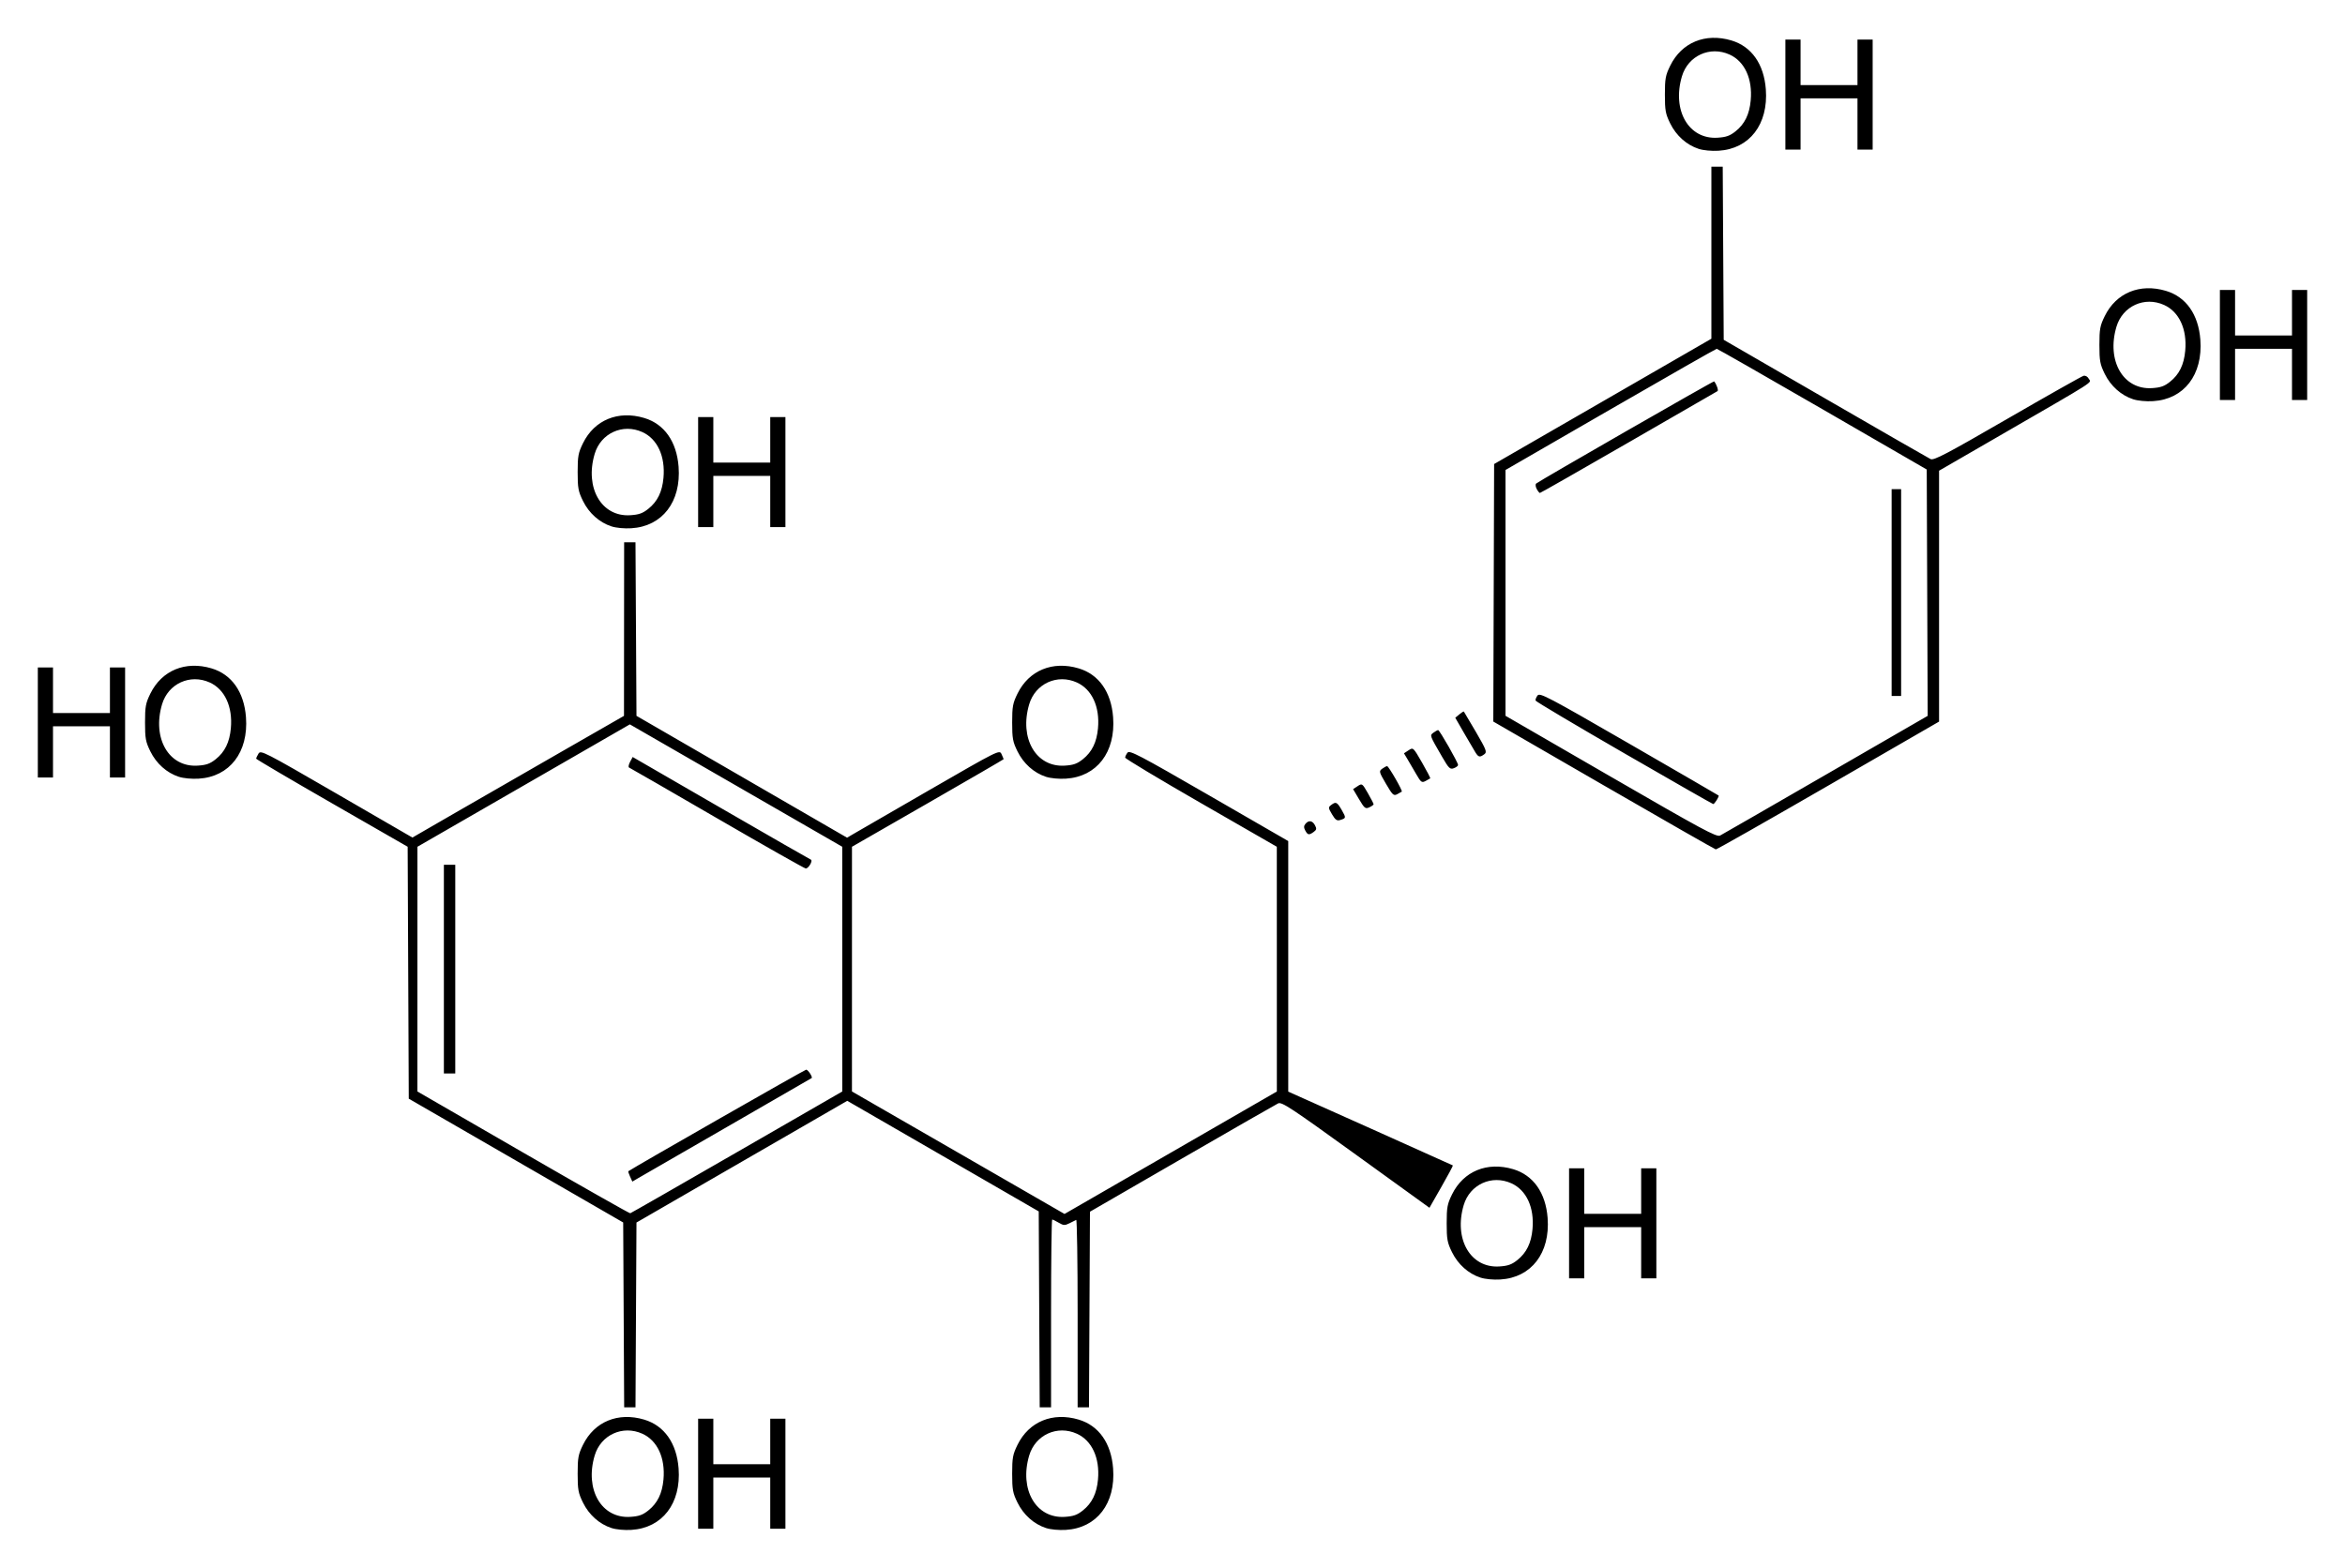<?xml version="1.0" encoding="UTF-8" standalone="no"?>
<!-- Created with Inkscape (http://www.inkscape.org/) -->
<svg
   xmlns:svg="http://www.w3.org/2000/svg"
   xmlns="http://www.w3.org/2000/svg"
   version="1.0"
   width="620"
   height="414.61"
   id="svg2">
  <defs
     id="defs4" />
  <g
     transform="translate(7.429,-805.59)"
     id="layer1">
    <path
       d="M 154.224,1209.67 C 151.029,1208.626 148.29,1206.176 146.703,1202.946 C 145.463,1200.419 145.297,1199.522 145.297,1195.316 C 145.297,1191.107 145.462,1190.215 146.709,1187.676 C 149.728,1181.528 155.991,1178.946 162.89,1181.004 C 168.206,1182.59 171.481,1187.238 171.986,1193.913 C 172.686,1203.167 167.687,1209.671 159.492,1210.168 C 157.639,1210.281 155.462,1210.075 154.224,1209.67 z M 163.977,1205.035 C 166.403,1203.101 167.652,1200.549 167.988,1196.835 C 168.505,1191.14 166.385,1186.542 162.412,1184.738 C 157.226,1182.382 151.423,1185.032 149.8,1190.496 C 147.128,1199.496 151.598,1207.206 159.211,1206.723 C 161.489,1206.579 162.481,1206.228 163.977,1205.035 z M 269.106,1209.67 C 265.912,1208.626 263.173,1206.176 261.586,1202.946 C 260.345,1200.419 260.18,1199.522 260.18,1195.316 C 260.18,1191.107 260.345,1190.215 261.592,1187.676 C 264.61,1181.528 270.874,1178.946 277.773,1181.004 C 283.089,1182.59 286.364,1187.238 286.869,1193.913 C 287.568,1203.167 282.57,1209.671 274.375,1210.168 C 272.522,1210.281 270.345,1210.075 269.106,1209.67 z M 278.86,1205.035 C 281.286,1203.101 282.535,1200.549 282.871,1196.835 C 283.388,1191.14 281.268,1186.542 277.295,1184.738 C 272.109,1182.382 266.306,1185.032 264.683,1190.496 C 262.011,1199.496 266.481,1207.206 274.094,1206.723 C 276.372,1206.579 277.364,1206.228 278.86,1205.035 z M 177.153,1195.316 L 177.153,1180.768 L 179.16,1180.768 L 181.167,1180.768 L 181.167,1186.788 L 181.167,1192.808 L 188.692,1192.808 L 196.217,1192.808 L 196.217,1186.788 L 196.217,1180.768 L 198.224,1180.768 L 200.23,1180.768 L 200.23,1195.316 L 200.23,1209.865 L 198.224,1209.865 L 196.217,1209.865 L 196.217,1203.092 L 196.217,1196.32 L 188.692,1196.32 L 181.167,1196.32 L 181.167,1203.092 L 181.167,1209.865 L 179.16,1209.865 L 177.153,1209.865 L 177.153,1195.316 z M 157.468,1153.315 L 157.337,1128.872 L 128.993,1112.505 L 100.648,1096.137 L 100.501,1062.825 L 100.354,1029.514 L 80.309,1017.996 C 69.284,1011.661 60.272,1006.356 60.282,1006.206 C 60.291,1006.057 60.573,1005.467 60.909,1004.895 C 61.493,1003.897 62.333,1004.327 81.565,1015.467 L 101.612,1027.079 L 113.17,1020.403 C 119.527,1016.731 132.113,1009.49 141.139,1004.312 L 157.549,994.898 L 157.568,971.947 L 157.588,948.995 L 159.088,948.995 L 160.588,948.995 L 160.719,971.944 L 160.849,994.892 L 188.692,1011.005 L 216.535,1027.119 L 218.04,1026.226 C 218.867,1025.735 227.933,1020.494 238.185,1014.578 C 256.722,1003.881 256.827,1003.829 257.373,1005.028 C 257.676,1005.691 257.923,1006.288 257.923,1006.355 C 257.923,1006.423 248.901,1011.661 237.875,1017.996 L 217.827,1029.514 L 217.824,1061.871 L 217.821,1094.229 L 245.922,1110.423 L 274.022,1126.618 L 302.093,1110.427 L 330.163,1094.236 L 330.157,1061.875 L 330.15,1029.514 L 310.097,1017.975 C 299.067,1011.629 290.047,1006.211 290.052,1005.935 C 290.057,1005.659 290.338,1005.071 290.675,1004.628 C 291.215,1003.919 293.781,1005.262 312.231,1015.916 L 333.173,1028.009 L 333.173,1061.139 L 333.173,1094.27 L 354.871,1103.976 C 366.804,1109.314 376.628,1113.73 376.702,1113.789 C 376.776,1113.848 375.412,1116.391 373.672,1119.441 L 370.508,1124.986 L 351.046,1110.926 C 333.871,1098.518 331.456,1096.926 330.497,1097.38 C 329.9,1097.664 318.462,1104.224 305.08,1111.96 L 280.749,1126.025 L 280.619,1151.891 L 280.489,1177.758 L 278.988,1177.758 L 277.488,1177.758 L 277.488,1152.883 C 277.488,1139.202 277.319,1128.091 277.112,1128.192 C 276.905,1128.293 276.103,1128.692 275.329,1129.079 C 274.093,1129.698 273.751,1129.68 272.493,1128.937 C 271.706,1128.473 270.928,1128.092 270.763,1128.092 C 270.599,1128.092 270.464,1139.267 270.464,1152.925 L 270.464,1177.758 L 268.964,1177.758 L 267.463,1177.758 L 267.333,1151.851 L 267.204,1125.945 L 241.889,1111.322 L 216.575,1096.7 L 188.712,1112.793 L 160.849,1128.885 L 160.719,1153.321 L 160.589,1177.758 L 159.093,1177.758 L 157.598,1177.758 L 157.468,1153.315 z M 187.418,1110.283 L 215.267,1094.229 L 215.262,1061.871 L 215.256,1029.514 L 187.177,1013.332 L 159.097,997.149 L 131.018,1013.332 L 102.938,1029.514 L 102.932,1061.871 L 102.925,1094.229 L 130.884,1110.382 C 146.261,1119.266 159.006,1126.49 159.206,1126.436 C 159.406,1126.381 172.102,1119.112 187.418,1110.283 z M 159.156,1116.741 C 158.825,1116.015 158.619,1115.376 158.698,1115.322 C 160.418,1114.142 205.373,1088.46 205.719,1088.46 C 206.208,1088.46 207.492,1090.43 207.169,1090.682 C 207.078,1090.754 197.074,1096.53 184.939,1103.517 C 172.804,1110.505 162.174,1116.636 161.316,1117.142 L 159.757,1118.062 L 159.156,1116.741 z M 109.929,1061.871 L 109.929,1034.28 L 111.434,1034.28 L 112.939,1034.28 L 112.939,1061.871 L 112.939,1089.463 L 111.434,1089.463 L 109.929,1089.463 L 109.929,1061.871 z M 182.17,1021.987 C 169.616,1014.702 159.143,1008.664 158.898,1008.569 C 158.653,1008.474 158.766,1007.808 159.149,1007.087 L 159.846,1005.778 L 183.173,1019.267 C 196.004,1026.686 206.703,1032.827 206.949,1032.915 C 207.58,1033.138 206.347,1035.288 205.606,1035.258 C 205.27,1035.245 194.724,1029.273 182.17,1021.987 z M 383.989,1143.449 C 380.795,1142.405 378.056,1139.955 376.469,1136.725 C 375.228,1134.198 375.063,1133.301 375.063,1129.095 C 375.063,1124.886 375.228,1123.994 376.475,1121.455 C 379.493,1115.308 385.757,1112.725 392.656,1114.783 C 397.972,1116.37 401.247,1121.017 401.752,1127.692 C 402.451,1136.946 397.453,1143.45 389.258,1143.948 C 387.405,1144.06 385.228,1143.854 383.989,1143.449 z M 393.743,1138.814 C 396.169,1136.88 397.418,1134.328 397.754,1130.614 C 398.271,1124.919 396.151,1120.321 392.178,1118.517 C 386.992,1116.162 381.189,1118.811 379.566,1124.275 C 376.893,1133.275 381.364,1140.985 388.977,1140.503 C 391.255,1140.358 392.247,1140.007 393.743,1138.814 z M 407.421,1129.095 L 407.421,1114.547 L 409.428,1114.547 L 411.434,1114.547 L 411.434,1120.567 L 411.434,1126.587 L 418.959,1126.587 L 426.484,1126.587 L 426.484,1120.567 L 426.484,1114.547 L 428.491,1114.547 L 430.498,1114.547 L 430.498,1129.095 L 430.498,1143.644 L 428.491,1143.644 L 426.484,1143.644 L 426.484,1136.871 L 426.484,1130.099 L 418.959,1130.099 L 411.434,1130.099 L 411.434,1136.871 L 411.434,1143.644 L 409.428,1143.644 L 407.421,1143.644 L 407.421,1129.095 z M 416.594,1013.284 L 387.388,996.403 L 387.497,962.353 L 387.605,928.303 L 416.326,911.734 L 445.046,895.165 L 445.046,872.414 L 445.046,849.664 L 446.546,849.664 L 448.046,849.664 L 448.177,872.557 L 448.307,895.451 L 475.147,910.977 C 489.908,919.516 502.446,926.724 503.008,926.995 C 503.864,927.407 507.163,925.675 523.298,916.346 C 533.896,910.218 542.955,905.103 543.429,904.979 C 543.946,904.844 544.511,905.163 544.838,905.774 C 545.463,906.942 547.525,905.628 521.175,920.861 L 505.247,930.068 L 505.247,963.241 L 505.247,996.413 L 475.948,1013.34 C 459.834,1022.649 446.458,1030.243 446.224,1030.215 C 445.99,1030.187 432.656,1022.568 416.594,1013.284 z M 475.318,1010.45 L 502.236,994.898 L 502.111,962.324 L 501.986,929.75 L 474.394,913.795 C 459.219,905.02 446.648,897.837 446.459,897.832 C 446.271,897.828 433.629,905.036 418.366,913.85 L 390.615,929.875 L 390.615,962.378 L 390.615,994.881 L 418.458,1010.988 C 442.697,1025.011 446.436,1027.024 447.35,1026.549 C 447.927,1026.248 460.513,1019.004 475.318,1010.45 z M 421.987,1004.777 C 409.182,997.38 398.643,991.116 398.565,990.856 C 398.488,990.596 398.722,989.991 399.085,989.512 C 399.689,988.716 401.758,989.803 423.274,1002.225 C 436.214,1009.697 446.874,1015.88 446.962,1015.966 C 447.176,1016.174 445.883,1018.226 445.538,1018.226 C 445.39,1018.226 434.792,1012.174 421.987,1004.777 z M 492.705,962.289 L 492.705,934.948 L 493.959,934.948 L 495.214,934.948 L 495.214,962.289 L 495.214,989.631 L 493.959,989.631 L 492.705,989.631 L 492.705,962.289 z M 398.864,934.894 C 398.553,934.313 398.488,933.669 398.721,933.464 C 399.502,932.774 445.642,906.28 445.779,906.443 C 446.403,907.188 446.981,908.843 446.678,909.017 C 446.47,909.137 435.883,915.246 423.15,922.593 C 410.416,929.94 399.87,935.952 399.714,935.952 C 399.558,935.952 399.175,935.476 398.864,934.894 z M 337.671,1025.217 C 337.26,1024.449 337.271,1023.996 337.715,1023.461 C 338.573,1022.428 339.57,1022.573 340.243,1023.83 C 340.726,1024.733 340.669,1025.033 339.914,1025.586 C 338.679,1026.489 338.32,1026.43 337.671,1025.217 z M 344.753,1020.943 C 343.725,1019.199 343.716,1019.082 344.569,1018.436 C 345.778,1017.521 346.107,1017.69 347.347,1019.858 C 348.501,1021.878 348.488,1021.957 346.903,1022.443 C 346.041,1022.707 345.622,1022.415 344.753,1020.943 z M 351.893,1016.938 L 350.314,1014.273 L 351.514,1013.487 C 352.694,1012.714 352.74,1012.746 354.227,1015.338 C 355.059,1016.788 355.741,1018.108 355.744,1018.271 C 355.747,1018.433 355.237,1018.8 354.611,1019.085 C 353.574,1019.558 353.332,1019.366 351.893,1016.938 z M 359.009,1012.861 C 357.165,1009.707 357.12,1009.531 358.015,1008.877 C 358.529,1008.5 359.114,1008.192 359.313,1008.192 C 359.716,1008.192 363.465,1014.705 363.194,1014.935 C 363.1,1015.015 362.554,1015.323 361.981,1015.621 C 361.038,1016.11 360.758,1015.849 359.009,1012.861 z M 367.014,1010.319 C 366.264,1009.011 365.227,1007.235 364.709,1006.371 L 363.768,1004.801 L 364.989,1004.001 C 366.209,1003.201 366.212,1003.204 368.544,1007.246 C 369.827,1009.471 370.803,1011.354 370.713,1011.43 C 370.622,1011.506 370.06,1011.822 369.463,1012.132 C 368.479,1012.643 368.253,1012.476 367.014,1010.319 z M 39.842,1011.008 C 36.648,1009.963 33.908,1007.514 32.322,1004.283 C 31.081,1001.757 30.916,1000.86 30.916,996.654 C 30.916,992.444 31.081,991.553 32.327,989.014 C 35.346,982.866 41.61,980.284 48.509,982.342 C 53.825,983.928 57.1,988.575 57.604,995.251 C 58.304,1004.505 53.306,1011.009 45.111,1011.506 C 43.258,1011.619 41.081,1011.413 39.842,1011.008 z M 49.596,1006.373 C 52.022,1004.439 53.27,1001.887 53.607,998.172 C 54.124,992.478 52.004,987.88 48.031,986.075 C 42.845,983.72 37.042,986.37 35.419,991.834 C 32.746,1000.834 37.217,1008.544 44.83,1008.061 C 47.108,1007.917 48.099,1007.566 49.596,1006.373 z M 269.106,1011.008 C 265.912,1009.963 263.173,1007.514 261.586,1004.283 C 260.345,1001.757 260.18,1000.86 260.18,996.654 C 260.18,992.444 260.345,991.553 261.592,989.014 C 264.61,982.866 270.874,980.284 277.773,982.342 C 283.089,983.928 286.364,988.575 286.869,995.251 C 287.568,1004.505 282.57,1011.009 274.375,1011.506 C 272.522,1011.619 270.345,1011.413 269.106,1011.008 z M 278.86,1006.373 C 281.286,1004.439 282.535,1001.887 282.871,998.172 C 283.388,992.478 281.268,987.88 277.295,986.075 C 272.109,983.72 266.306,986.37 264.683,991.834 C 262.011,1000.834 266.481,1008.544 274.094,1008.061 C 276.372,1007.917 277.364,1007.566 278.86,1006.373 z M 2.571,996.654 L 2.571,982.106 L 4.578,982.106 L 6.585,982.106 L 6.585,988.126 L 6.585,994.146 L 14.11,994.146 L 21.635,994.146 L 21.635,988.126 L 21.635,982.106 L 23.642,982.106 L 25.648,982.106 L 25.648,996.654 L 25.648,1011.202 L 23.642,1011.202 L 21.635,1011.202 L 21.635,1004.43 L 21.635,997.657 L 14.11,997.657 L 6.585,997.657 L 6.585,1004.43 L 6.585,1011.202 L 4.578,1011.202 L 2.571,1011.202 L 2.571,996.654 z M 373.888,1005.789 C 370.503,999.944 370.552,1000.082 371.584,999.328 C 372.085,998.961 372.638,998.661 372.812,998.661 C 373.183,998.661 378.073,1007.233 378.073,1007.884 C 378.073,1008.129 377.57,1008.515 376.955,1008.742 C 375.956,1009.111 375.628,1008.795 373.888,1005.789 z M 382.658,1004.555 C 382.27,1003.935 380.912,1001.621 379.641,999.413 L 377.331,995.4 L 378.4,994.509 C 378.988,994.02 379.529,993.681 379.603,993.757 C 379.676,993.833 381.113,996.265 382.796,999.162 C 385.583,1003.958 385.781,1004.486 385.005,1005.057 C 383.822,1005.927 383.469,1005.852 382.658,1004.555 z M 154.224,944.787 C 151.029,943.743 148.29,941.293 146.703,938.063 C 145.463,935.536 145.297,934.639 145.297,930.433 C 145.297,926.224 145.462,925.332 146.709,922.793 C 149.728,916.645 155.991,914.063 162.89,916.121 C 168.206,917.707 171.481,922.355 171.986,929.03 C 172.686,938.284 167.687,944.788 159.492,945.285 C 157.639,945.398 155.462,945.192 154.224,944.787 z M 163.977,940.152 C 166.403,938.218 167.652,935.666 167.988,931.952 C 168.505,926.257 166.385,921.659 162.412,919.855 C 157.226,917.499 151.423,920.149 149.8,925.613 C 147.128,934.613 151.598,942.323 159.211,941.84 C 161.489,941.696 162.481,941.345 163.977,940.152 z M 177.153,930.433 L 177.153,915.885 L 179.16,915.885 L 181.167,915.885 L 181.167,921.905 L 181.167,927.925 L 188.692,927.925 L 196.217,927.925 L 196.217,921.905 L 196.217,915.885 L 198.224,915.885 L 200.23,915.885 L 200.23,930.433 L 200.23,944.982 L 198.224,944.982 L 196.217,944.982 L 196.217,938.209 L 196.217,931.437 L 188.692,931.437 L 181.167,931.437 L 181.167,938.209 L 181.167,944.982 L 179.16,944.982 L 177.153,944.982 L 177.153,930.433 z M 556.565,911.175 C 553.37,910.131 550.631,907.681 549.044,904.451 C 547.804,901.924 547.638,901.027 547.638,896.821 C 547.638,892.612 547.803,891.72 549.05,889.181 C 552.069,883.033 558.332,880.451 565.231,882.509 C 570.547,884.095 573.822,888.743 574.327,895.418 C 575.027,904.672 570.028,911.176 561.834,911.673 C 559.98,911.786 557.803,911.58 556.565,911.175 z M 566.318,906.54 C 568.745,904.606 569.993,902.054 570.33,898.34 C 570.846,892.645 568.727,888.047 564.753,886.243 C 559.567,883.887 553.764,886.537 552.142,892.001 C 549.469,901.001 553.94,908.711 561.552,908.228 C 563.831,908.084 564.822,907.733 566.318,906.54 z M 579.495,896.821 L 579.495,882.273 L 581.501,882.273 L 583.508,882.273 L 583.508,888.293 L 583.508,894.313 L 591.033,894.313 L 598.558,894.313 L 598.558,888.293 L 598.558,882.273 L 600.565,882.273 L 602.571,882.273 L 602.571,896.821 L 602.571,911.37 L 600.565,911.37 L 598.558,911.37 L 598.558,904.597 L 598.558,897.825 L 591.033,897.825 L 583.508,897.825 L 583.508,904.597 L 583.508,911.37 L 581.501,911.37 L 579.495,911.37 L 579.495,896.821 z M 441.682,844.954 C 438.487,843.91 435.748,841.46 434.162,838.23 C 432.921,835.703 432.755,834.806 432.755,830.601 C 432.755,826.391 432.92,825.499 434.167,822.96 C 437.186,816.813 443.449,814.23 450.348,816.288 C 455.664,817.874 458.939,822.522 459.444,829.197 C 460.144,838.451 455.145,844.955 446.951,845.453 C 445.097,845.565 442.92,845.359 441.682,844.954 z M 451.435,840.319 C 453.862,838.385 455.11,835.833 455.447,832.119 C 455.963,826.424 453.844,821.826 449.87,820.022 C 444.684,817.667 438.881,820.316 437.259,825.78 C 434.586,834.78 439.057,842.49 446.669,842.008 C 448.948,841.863 449.939,841.512 451.435,840.319 z M 464.612,830.601 L 464.612,816.052 L 466.618,816.052 L 468.625,816.052 L 468.625,822.072 L 468.625,828.092 L 476.15,828.092 L 483.675,828.092 L 483.675,822.072 L 483.675,816.052 L 485.682,816.052 L 487.688,816.052 L 487.688,830.601 L 487.688,845.149 L 485.682,845.149 L 483.675,845.149 L 483.675,838.376 L 483.675,831.604 L 476.15,831.604 L 468.625,831.604 L 468.625,838.376 L 468.625,845.149 L 466.618,845.149 L 464.612,845.149 L 464.612,830.601 z"
       id="path2542"
       style="fill:#000000" />
  </g>
</svg>
